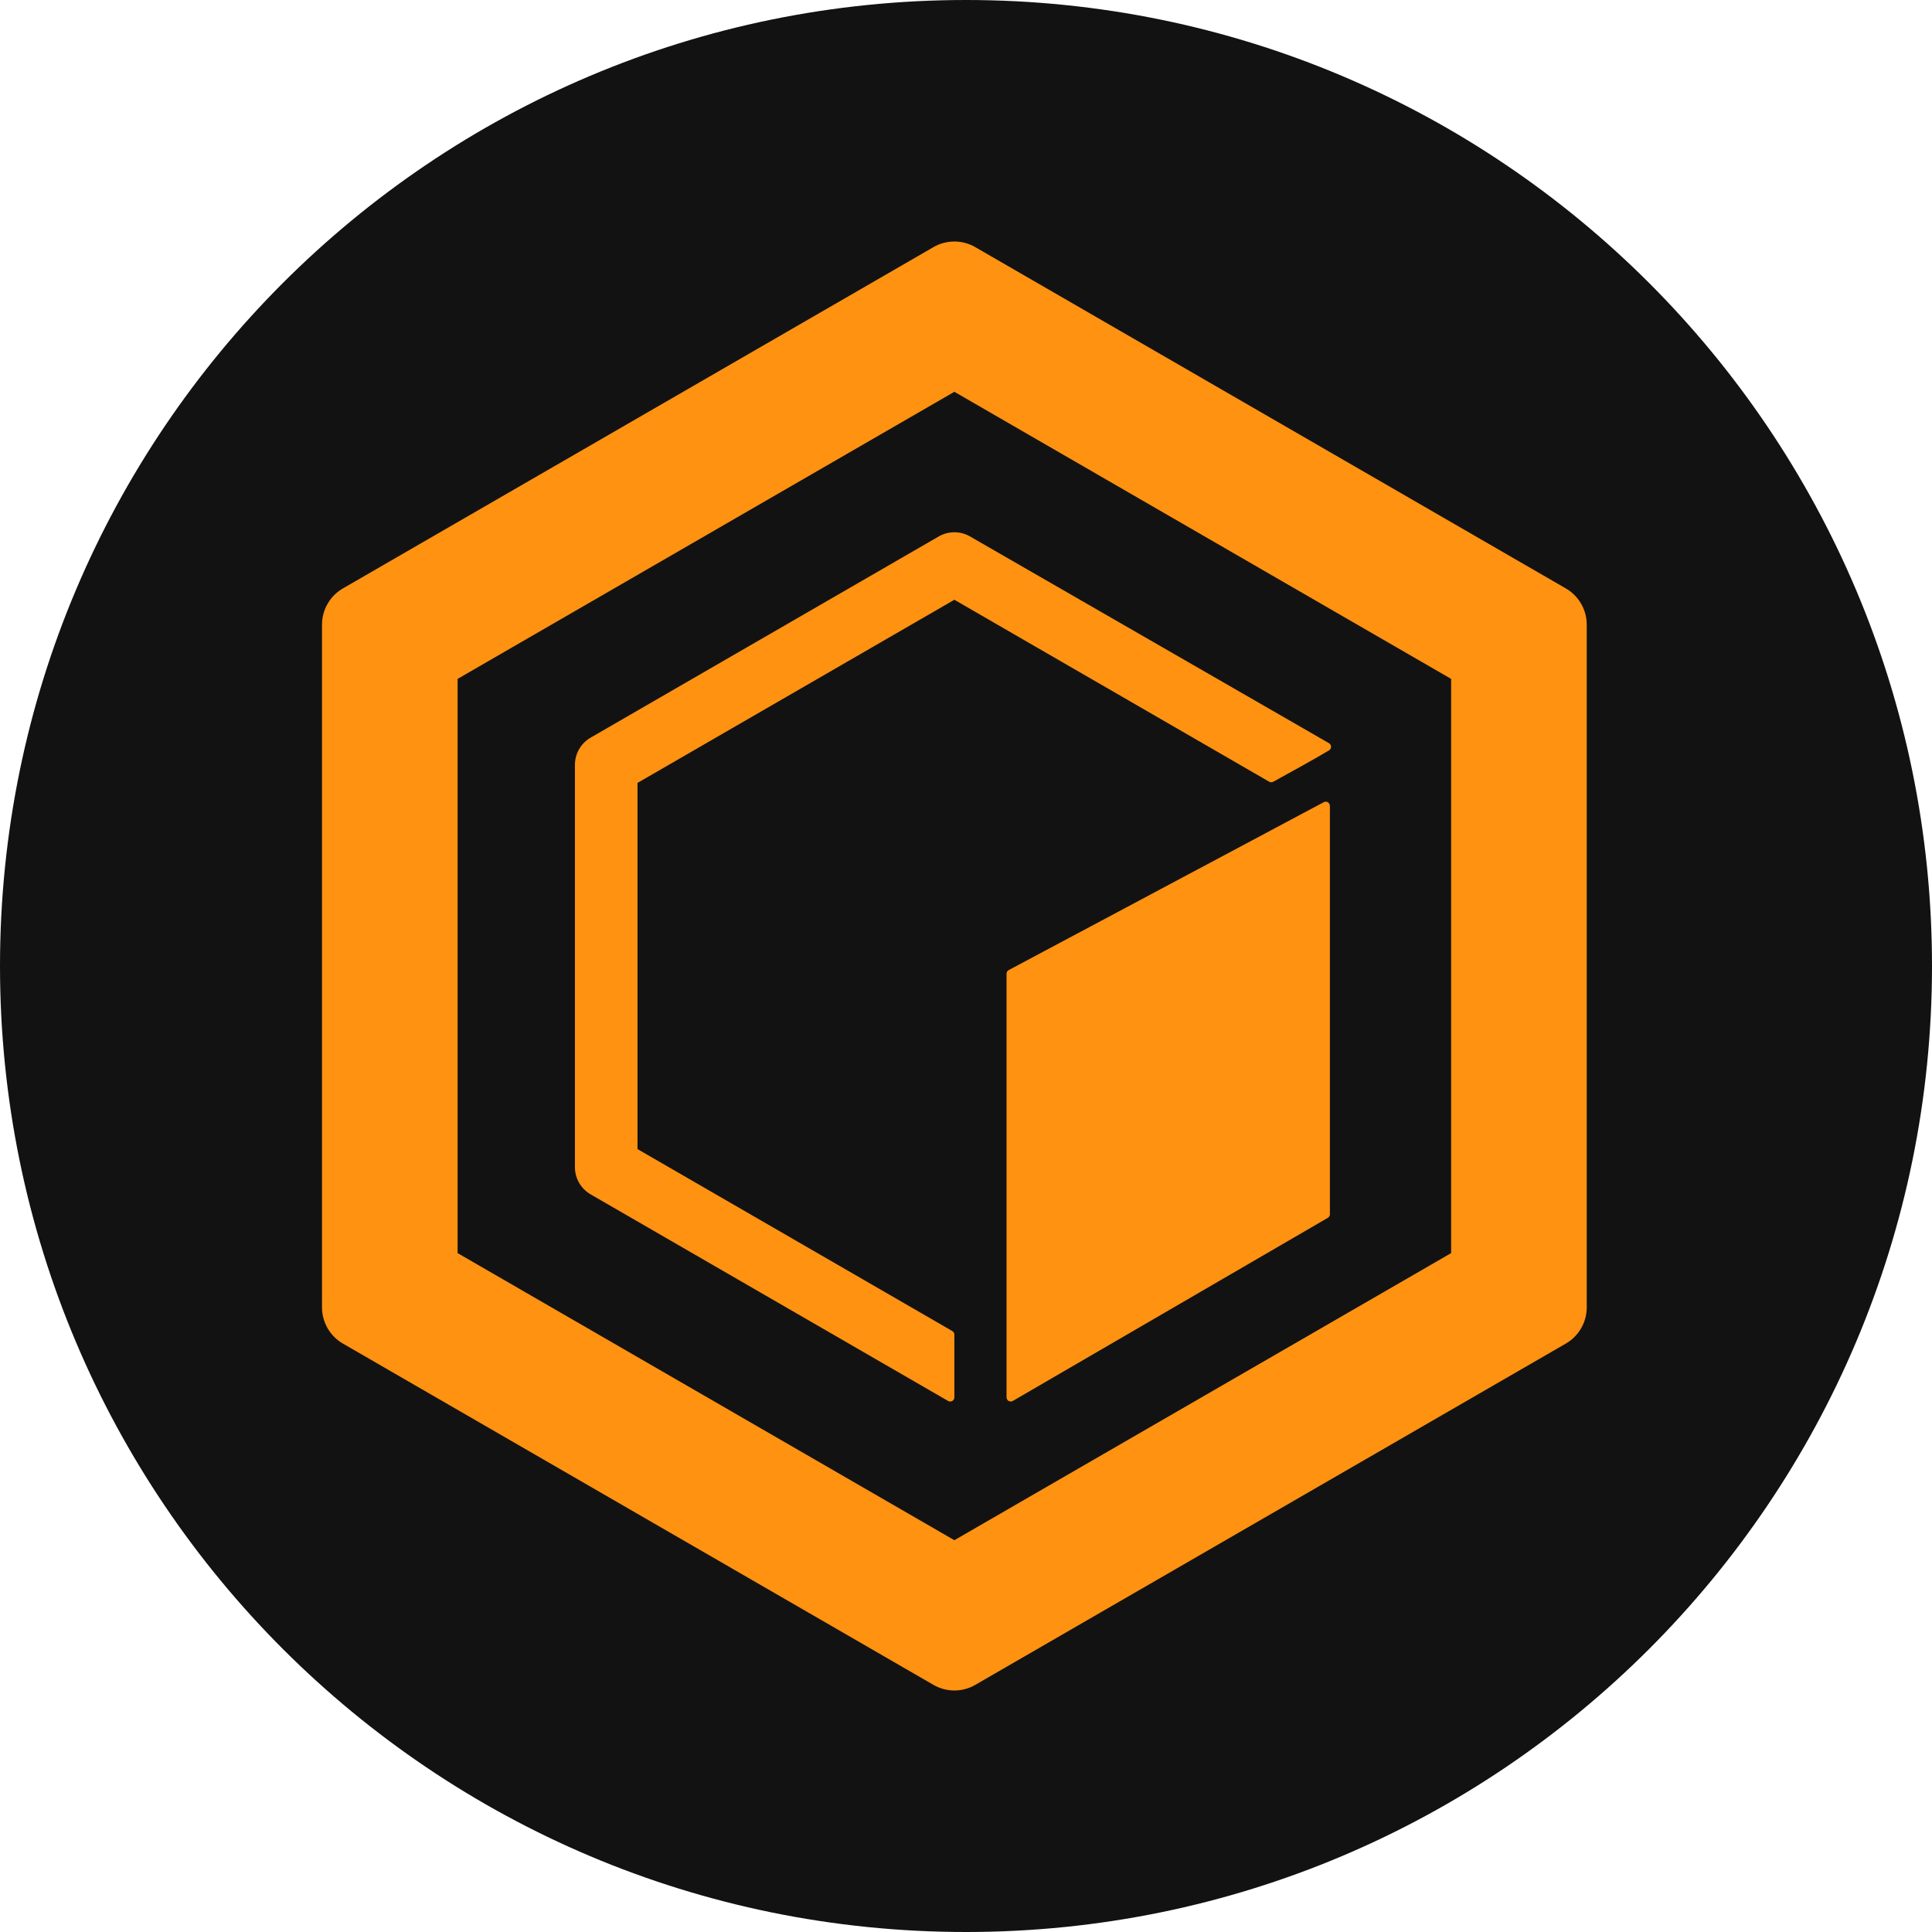 <svg width="48" height="48" viewBox="0 0 48 48" fill="none" xmlns="http://www.w3.org/2000/svg">
<path d="M24 48C37.255 48 48 37.255 48 24C48 10.745 37.255 0 24 0C10.745 0 0 10.745 0 24C0 37.255 10.745 48 24 48Z" fill="#121212"/>
<path fill-rule="evenodd" clip-rule="evenodd" d="M23.711 9.734L11.369 16.867V31.133L23.711 38.266L36.053 31.133V16.867L23.711 9.734ZM24.229 6.139C23.909 5.954 23.513 5.954 23.193 6.139L8.518 14.62C8.198 14.806 8 15.148 8 15.519V32.481C8 32.852 8.198 33.194 8.518 33.38L23.193 41.861C23.513 42.046 23.909 42.046 24.229 41.861L38.904 33.38C39.224 33.194 39.422 32.852 39.422 32.481V15.519C39.422 15.148 39.224 14.806 38.904 14.62L24.229 6.139Z" fill="#FF9211"/>
<path d="M23.711 14.901L15.839 19.451V28.549L23.659 33.069C23.691 33.087 23.711 33.122 23.711 33.159V34.717C23.711 34.797 23.625 34.846 23.556 34.807L14.673 29.673C14.433 29.534 14.284 29.277 14.284 28.999V19.001C14.284 18.723 14.433 18.466 14.673 18.327L23.322 13.328C23.563 13.189 23.859 13.189 24.1 13.328L33.018 18.464C33.086 18.503 33.087 18.602 33.019 18.643C32.492 18.955 32.223 19.094 31.634 19.422C31.602 19.44 31.563 19.439 31.532 19.421L23.711 14.901Z" fill="#FF9211"/>
<path d="M25.007 24.192C25.007 24.154 25.028 24.119 25.062 24.101L32.889 19.93C32.958 19.893 33.041 19.944 33.041 20.022V30.167C33.041 30.204 33.021 30.238 32.989 30.257L25.163 34.806C25.093 34.846 25.007 34.796 25.007 34.716V24.192Z" fill="#FF9211"/>
</svg>
